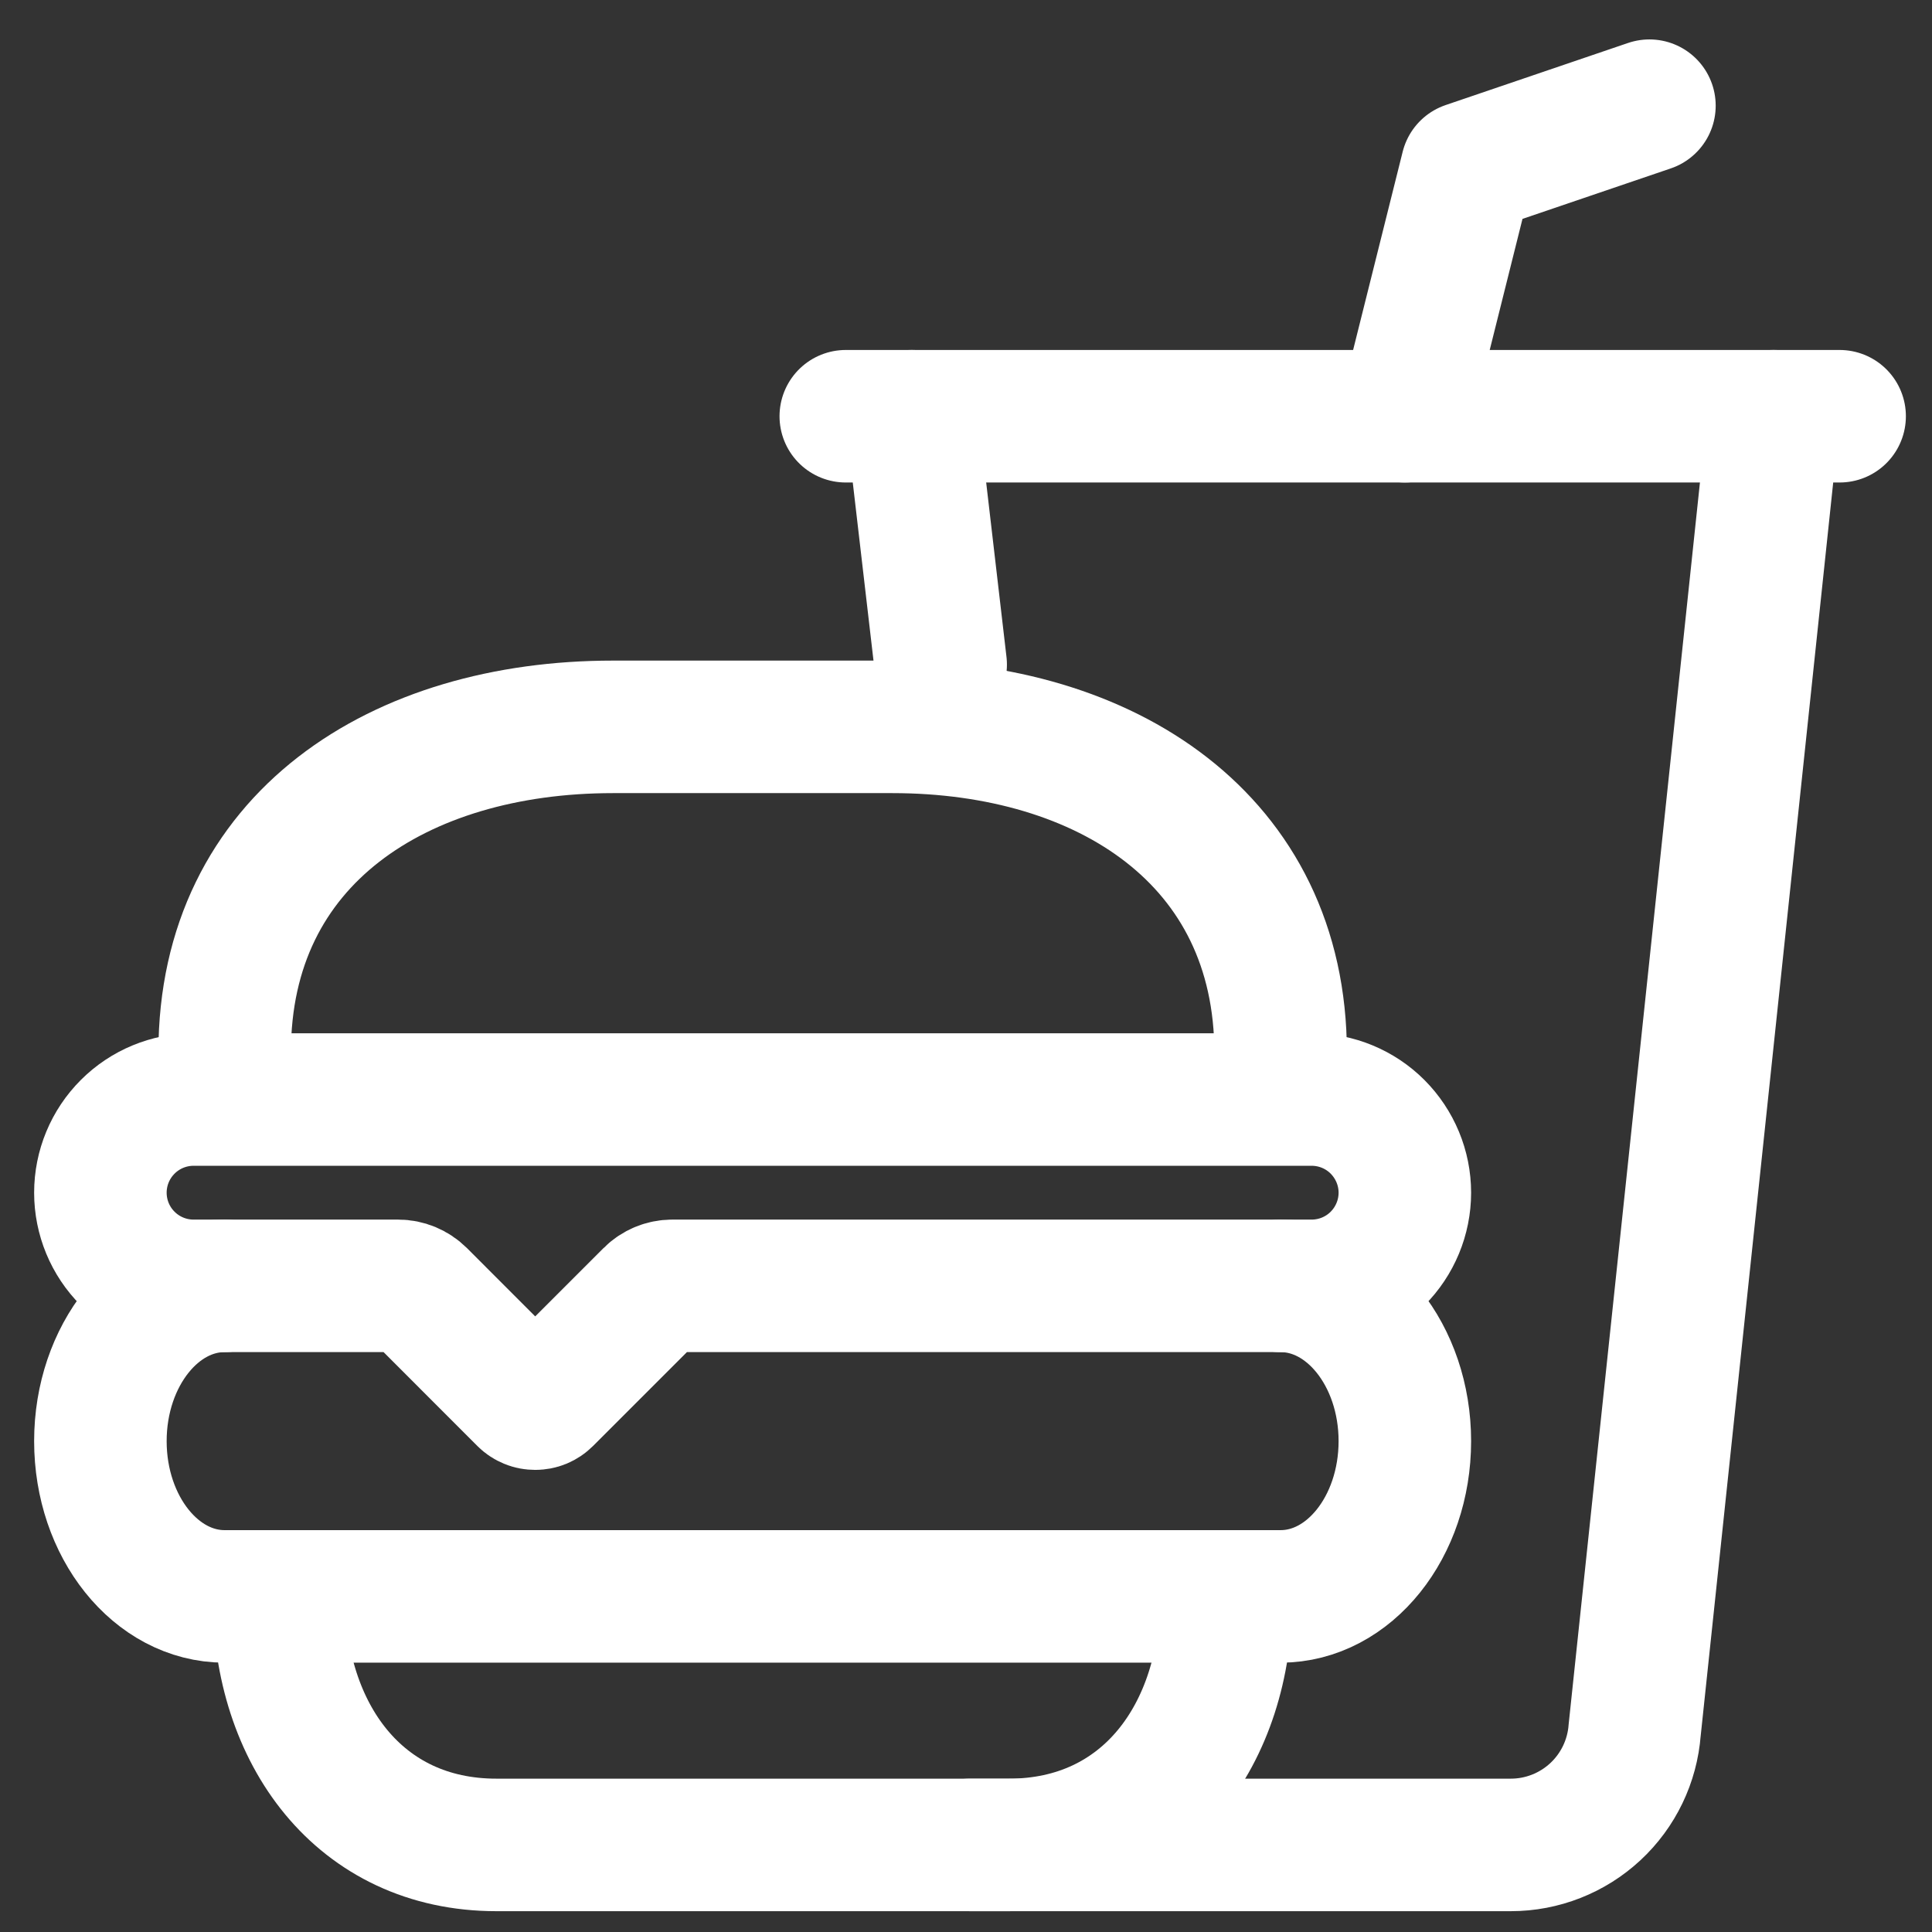 <svg width="27" height="27" viewBox="0 0 27 27" fill="none" xmlns="http://www.w3.org/2000/svg">
<rect x="0" y="0" width="27" height="27" fill="#333333" stroke="none"/>
<path d="M17.136 22.311C17.136 24.228 16.016 25.783 14.098 25.783H6.937C5.019 25.783 3.898 24.228 3.898 22.311" stroke="white" stroke-width="1.852" stroke-miterlimit="10" stroke-linecap="round"/>
<path d="M17.896 17.97C18.855 17.97 19.633 18.942 19.633 20.14C19.633 21.339 18.855 22.31 17.896 22.31H3.139C2.181 22.31 1.403 21.339 1.403 20.14C1.403 18.942 2.181 17.97 3.139 17.97" stroke="white" stroke-width="1.852" stroke-miterlimit="10" stroke-linecap="round"/>
<path d="M18.33 17.97H9.395C9.28 17.97 9.17 18.016 9.089 18.097L7.633 19.553C7.613 19.573 7.589 19.589 7.563 19.6C7.536 19.611 7.508 19.616 7.48 19.616C7.451 19.616 7.423 19.611 7.397 19.6C7.37 19.589 7.346 19.573 7.326 19.553L5.871 18.097C5.789 18.016 5.679 17.97 5.564 17.97H2.705C2.36 17.97 2.029 17.833 1.785 17.589C1.54 17.345 1.403 17.013 1.403 16.668V16.668C1.403 16.323 1.54 15.992 1.785 15.747C2.029 15.503 2.36 15.366 2.705 15.366H18.33C18.676 15.366 19.007 15.503 19.251 15.747C19.495 15.992 19.633 16.323 19.633 16.668C19.633 17.013 19.495 17.345 19.251 17.589C19.007 17.833 18.676 17.97 18.33 17.97Z" stroke="white" stroke-width="1.852" stroke-miterlimit="10" stroke-linecap="round"/>
<path d="M3.14 14.715V14.703C3.14 11.719 5.581 10.158 8.565 10.158H12.471C15.455 10.158 17.897 11.731 17.897 14.715V14.703" stroke="white" stroke-width="1.852" stroke-miterlimit="10" stroke-linecap="round"/>
<path d="M12.742 5.817L13.146 9.288" stroke="white" stroke-width="1.852" stroke-miterlimit="10" stroke-linecap="round"/>
<path d="M13.556 25.783H21.114C21.552 25.783 21.974 25.617 22.295 25.319C22.616 25.021 22.812 24.613 22.845 24.176L24.786 5.817" stroke="white" stroke-width="1.852" stroke-miterlimit="10" stroke-linecap="round"/>
<path d="M19.633 5.817L20.501 2.345L23.051 1.477" stroke="white" stroke-width="1.852" stroke-linecap="round" stroke-linejoin="round"/>
<path d="M11.82 5.817H25.709" stroke="white" stroke-width="1.852" stroke-miterlimit="10" stroke-linecap="round"/>
</svg>
